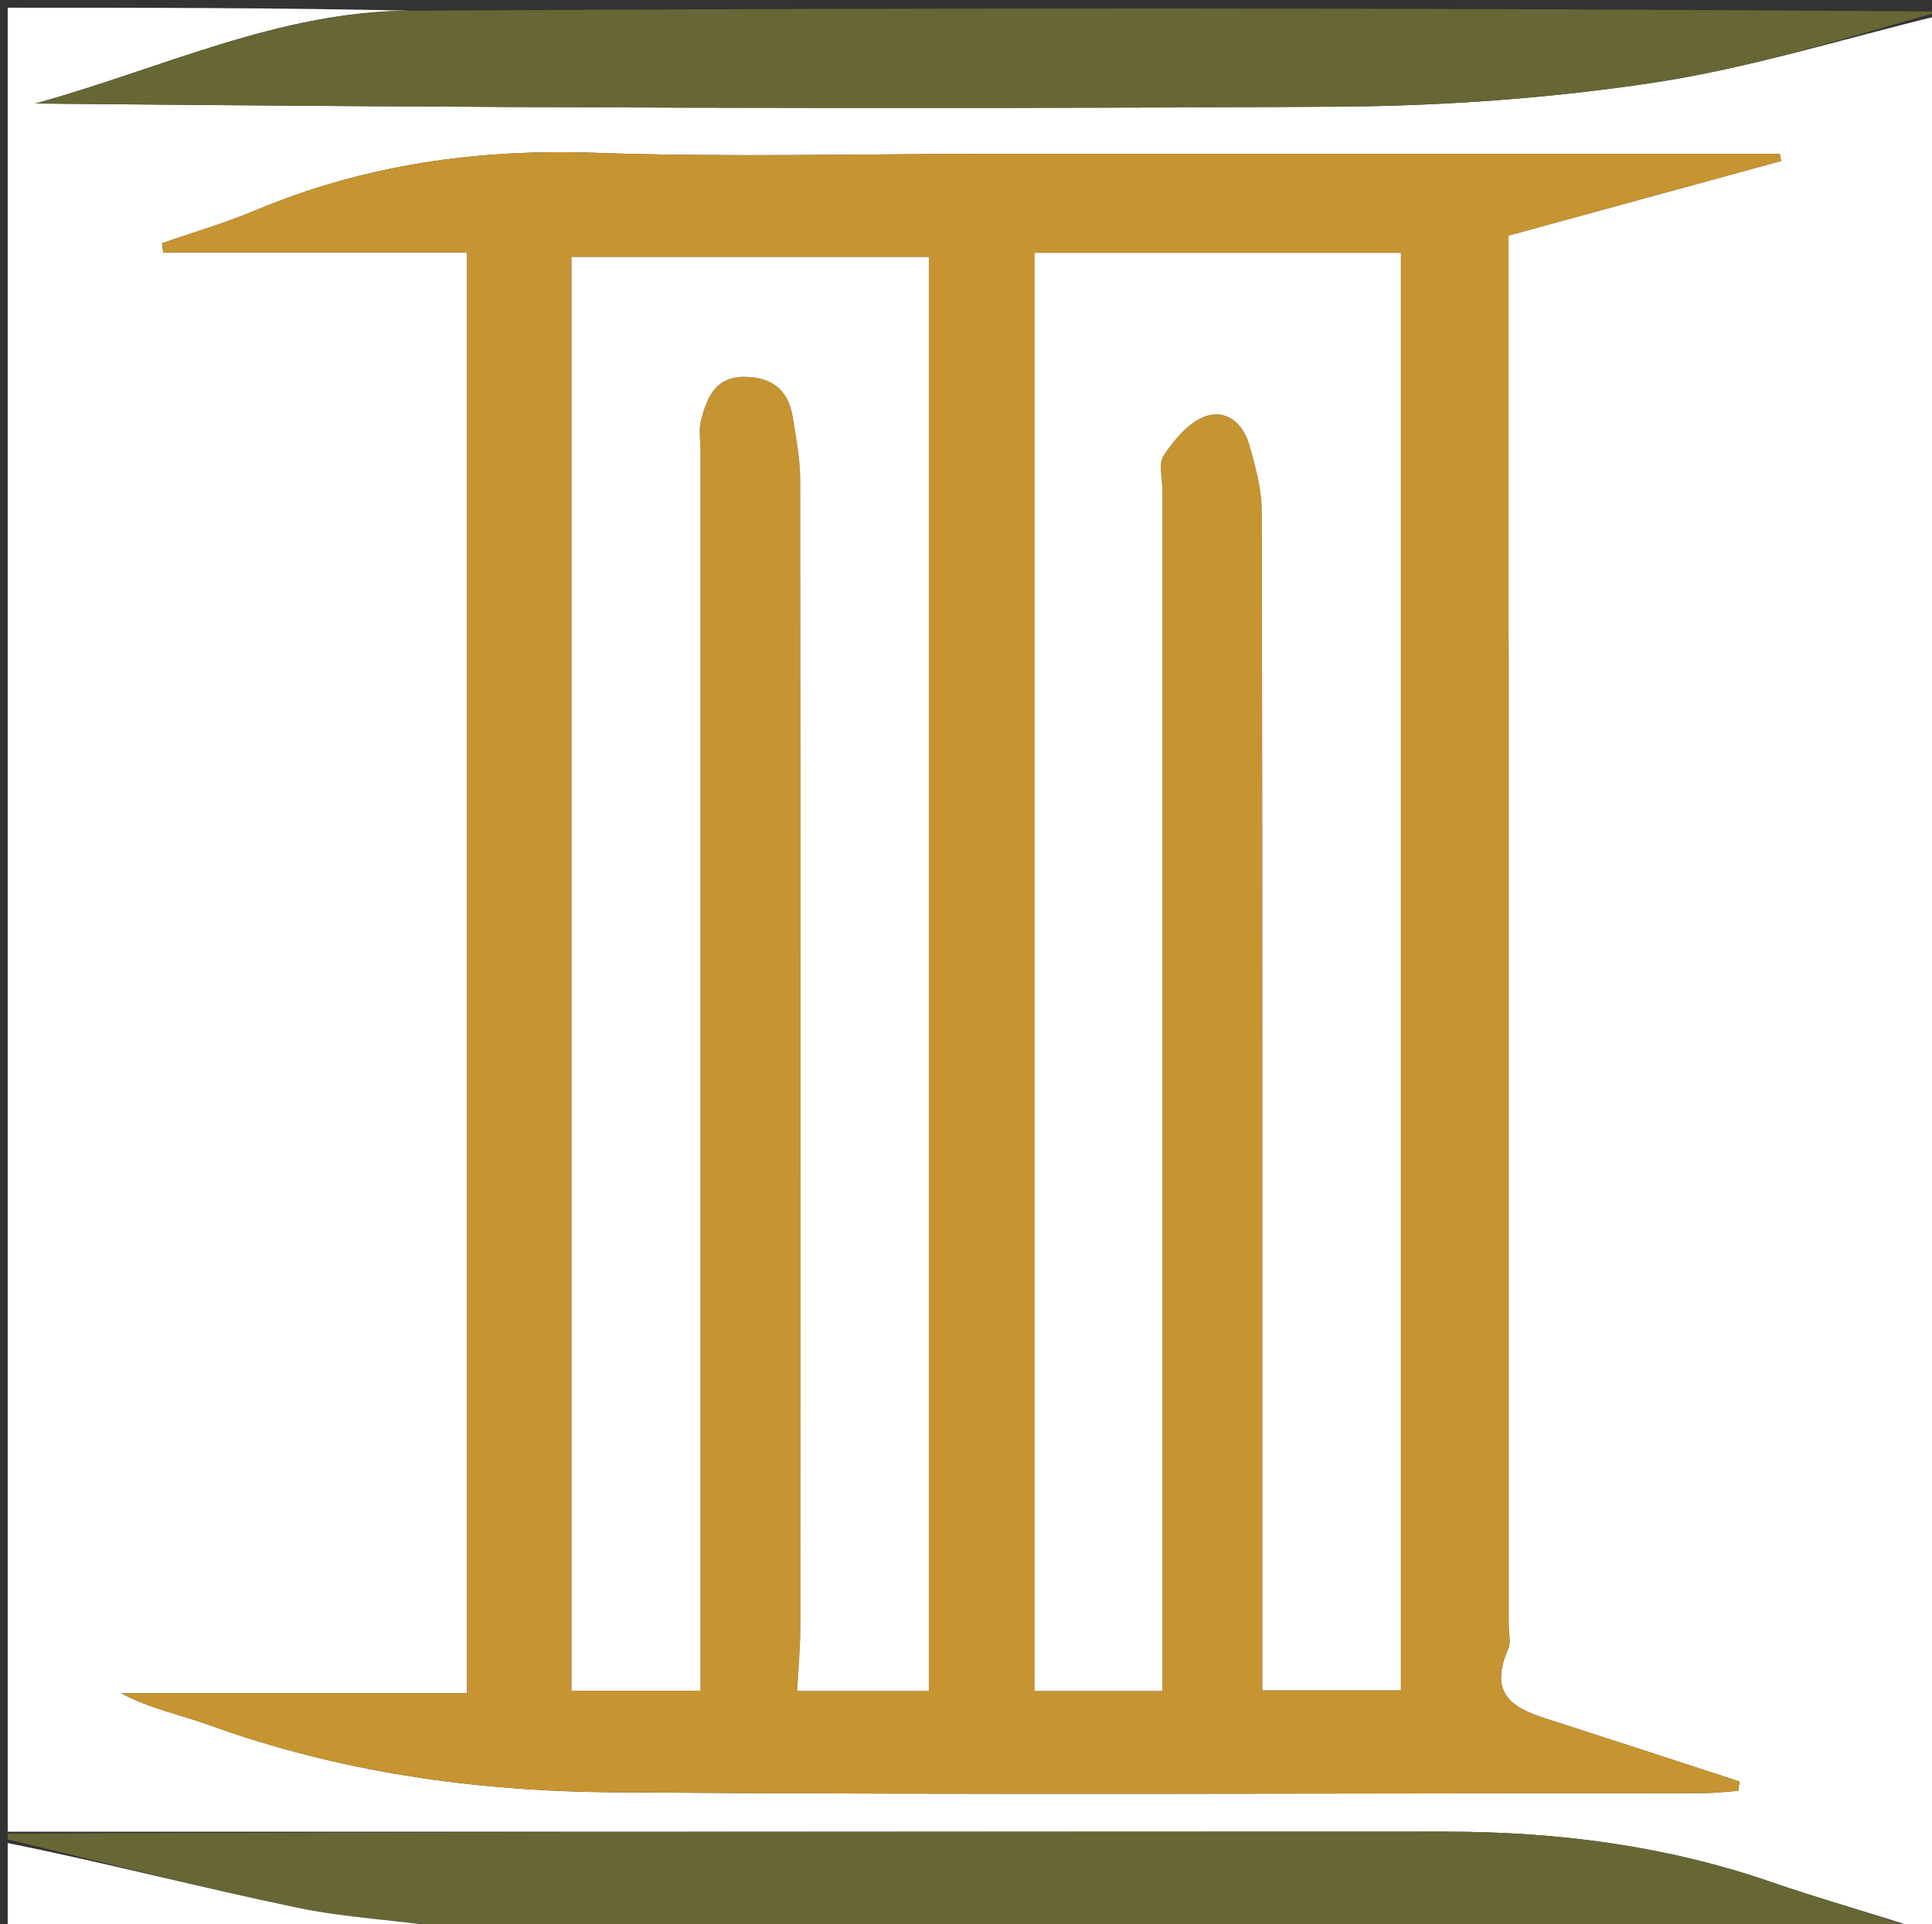 <svg version="1.1" id="Layer_1" xmlns="http://www.w3.org/2000/svg" xmlns:xlink="http://www.w3.org/1999/xlink" x="0px" y="0px"
	 width="100%" viewBox="0 0 251 250" enable-background="new 0 0 251 250" xml:space="preserve">
<rect x="0" y="0" width="251" height="250" fill="#333333" stroke="none"/>
<path fill="#FFFFFF" opacity="1" stroke="none" 
	d="
M252,2 
	C252,83.667 252.011,165.333 251.897,247 
	C251.895,248.253 253.963,251.315 249.365,250.646 
	C242.548,248.398 236.303,246.685 230.197,244.571 
	C216.445,239.811 202.274,237.998 187.801,237.998 
	C125.534,238.002 63.267,238 1,238 
	C1,159.119 1,80.239 1,1 
	C18.353,1 35.708,1 53.341,1.389 
	C36.227,1.418 20.799,8.993 4.585,13.451 
	C60.962,14 117.217,14.192 173.469,13.863 
	C187.234,13.782 201.111,12.805 214.714,10.761 
	C227.297,8.871 239.583,4.999 252,2 
M128.5,19.997 
	C111.502,19.997 94.489,20.456 77.512,19.861 
	C62.12,19.321 47.404,21.363 33.2,27.331 
	C29.249,28.992 25.106,30.194 21.051,31.606 
	C21.103,32.004 21.154,32.403 21.206,32.801 
	C34.324,32.801 47.443,32.801 60.684,32.801 
	C60.684,95.568 60.684,157.613 60.684,220.026 
	C45.509,220.026 30.646,220.026 15.783,220.026 
	C19.459,222.025 23.407,222.774 27.135,224.128 
	C44.132,230.297 61.826,232.752 79.709,232.885 
	C126.866,233.235 174.028,233.006 221.188,232.99 
	C222.734,232.99 224.279,232.798 225.825,232.695 
	C225.881,232.29 225.937,231.885 225.994,231.48 
	C218.22,228.949 210.45,226.406 202.67,223.894 
	C197.968,222.376 192.859,221.221 195.947,214.229 
	C196.317,213.392 195.999,212.252 195.999,211.252 
	C195.999,169.424 196,127.597 195.999,85.77 
	C195.999,84.437 195.984,83.103 195.983,81.77 
	C195.982,64.7 195.983,47.63 195.983,30.61 
	C207.415,27.48 219.403,24.198 231.392,20.915 
	C231.336,20.609 231.281,20.303 231.225,19.997 
	C197.317,19.997 163.408,19.997 128.5,19.997 
z"/>
<path fill="#666734" opacity="1" stroke="none" 
	d="
M252,1.5 
	C239.583,4.999 227.297,8.871 214.714,10.761 
	C201.111,12.805 187.234,13.782 173.469,13.863 
	C117.217,14.192 60.962,14 4.585,13.451 
	C20.799,8.993 36.227,1.418 53.81,1.389 
	C120,1 186,1 252,1.5 
z"/>
<path fill="#666734" opacity="1" stroke="none" 
	d="
M1,238.25 
	C63.267,238 125.534,238.002 187.801,237.998 
	C202.274,237.998 216.445,239.811 230.197,244.571 
	C236.303,246.685 242.548,248.398 248.865,250.646 
	C185.979,251 122.958,251 59.28,250.612 
	C51.971,249.484 45.213,249.251 38.69,247.893 
	C26.057,245.264 13.556,242.001 1,239 
	C1,239 1,238.5 1,238.25 
z"/>
<path fill="#FFFFFF" opacity="1" stroke="none" 
	d="
M1,239.479 
	C13.556,242.001 26.057,245.264 38.69,247.893 
	C45.213,249.251 51.971,249.484 58.812,250.612 
	C39.667,251 20.333,251 1,251 
	C1,247.243 1,243.601 1,239.479 
z"/>
<path fill="#C69430" opacity="1" stroke="none" 
	d="
M129,19.997 
	C163.408,19.997 197.317,19.997 231.225,19.997 
	C231.281,20.303 231.336,20.609 231.392,20.915 
	C219.403,24.198 207.415,27.48 195.983,30.61 
	C195.983,47.63 195.982,64.7 195.983,81.77 
	C195.984,83.103 195.999,84.437 195.999,85.77 
	C196,127.597 195.999,169.424 195.999,211.252 
	C195.999,212.252 196.317,213.392 195.947,214.229 
	C192.859,221.221 197.968,222.376 202.67,223.894 
	C210.45,226.406 218.22,228.949 225.994,231.48 
	C225.937,231.885 225.881,232.29 225.825,232.695 
	C224.279,232.798 222.734,232.99 221.188,232.99 
	C174.028,233.006 126.866,233.235 79.709,232.885 
	C61.826,232.752 44.132,230.297 27.135,224.128 
	C23.407,222.774 19.459,222.025 15.783,220.026 
	C30.646,220.026 45.509,220.026 60.684,220.026 
	C60.684,157.613 60.684,95.568 60.684,32.801 
	C47.443,32.801 34.324,32.801 21.206,32.801 
	C21.154,32.403 21.103,32.004 21.051,31.606 
	C25.106,30.194 29.249,28.992 33.2,27.331 
	C47.404,21.363 62.12,19.321 77.512,19.861 
	C94.489,20.456 111.502,19.997 129,19.997 
M182.001,68.5 
	C182.001,56.409 182.001,44.317 182.001,32.852 
	C165.601,32.852 149.93,32.852 134.395,32.852 
	C134.395,95.74 134.395,157.779 134.395,219.716 
	C140.064,219.716 145.332,219.716 151.001,219.716 
	C151.001,217.477 151.001,215.514 151.001,213.551 
	C151.001,163.565 151,113.579 151.003,63.593 
	C151.003,62.095 150.479,60.218 151.18,59.179 
	C152.515,57.201 154.283,55.012 156.377,54.173 
	C159.252,53.021 161.522,54.981 162.331,57.87 
	C163.116,60.672 163.925,63.595 163.93,66.466 
	C164.027,115.618 163.999,164.771 163.999,213.924 
	C163.999,215.852 163.999,217.781 163.999,219.63 
	C170.717,219.63 176.754,219.63 182.001,219.63 
	C182.001,169.344 182.001,119.422 182.001,68.5 
M91.001,133.5 
	C91.001,108.509 91,83.518 91.002,58.528 
	C91.002,57.195 90.744,55.788 91.082,54.544 
	C91.878,51.617 92.94,48.874 96.875,48.965 
	C100.424,49.047 102.419,50.762 102.981,54.134 
	C103.437,56.869 103.954,59.641 103.957,62.396 
	C104.015,112.045 104.006,161.694 103.981,211.342 
	C103.98,214.085 103.714,216.828 103.564,219.713 
	C109.112,219.713 114.855,219.713 120.675,219.713 
	C120.675,157.394 120.675,95.358 120.675,33.386 
	C104.964,33.386 89.581,33.386 74.248,33.386 
	C74.248,95.686 74.248,157.604 74.248,219.688 
	C79.882,219.688 85.266,219.688 91.001,219.688 
	C91.001,191.086 91.001,162.793 91.001,133.5 
z"/>
<path fill="#FFFFFF" opacity="1" stroke="none" 
	d="
M182.001,69 
	C182.001,119.422 182.001,169.344 182.001,219.63 
	C176.754,219.63 170.717,219.63 163.999,219.63 
	C163.999,217.781 163.999,215.852 163.999,213.924 
	C163.999,164.771 164.027,115.618 163.93,66.466 
	C163.925,63.595 163.116,60.672 162.331,57.87 
	C161.522,54.981 159.252,53.021 156.377,54.173 
	C154.283,55.012 152.515,57.201 151.18,59.179 
	C150.479,60.218 151.003,62.095 151.003,63.593 
	C151,113.579 151.001,163.565 151.001,213.551 
	C151.001,215.514 151.001,217.477 151.001,219.716 
	C145.332,219.716 140.064,219.716 134.395,219.716 
	C134.395,157.779 134.395,95.74 134.395,32.852 
	C149.93,32.852 165.601,32.852 182.001,32.852 
	C182.001,44.317 182.001,56.409 182.001,69 
z"/>
<path fill="#FFFFFF" opacity="1" stroke="none" 
	d="
M91.001,134 
	C91.001,162.793 91.001,191.086 91.001,219.688 
	C85.266,219.688 79.882,219.688 74.248,219.688 
	C74.248,157.604 74.248,95.686 74.248,33.386 
	C89.581,33.386 104.964,33.386 120.675,33.386 
	C120.675,95.358 120.675,157.394 120.675,219.713 
	C114.855,219.713 109.112,219.713 103.564,219.713 
	C103.714,216.828 103.98,214.085 103.981,211.342 
	C104.006,161.694 104.015,112.045 103.957,62.396 
	C103.954,59.641 103.437,56.869 102.981,54.134 
	C102.419,50.762 100.424,49.047 96.875,48.965 
	C92.94,48.874 91.878,51.617 91.082,54.544 
	C90.744,55.788 91.002,57.195 91.002,58.528 
	C91,83.518 91.001,108.509 91.001,134 
z"/>
</svg>